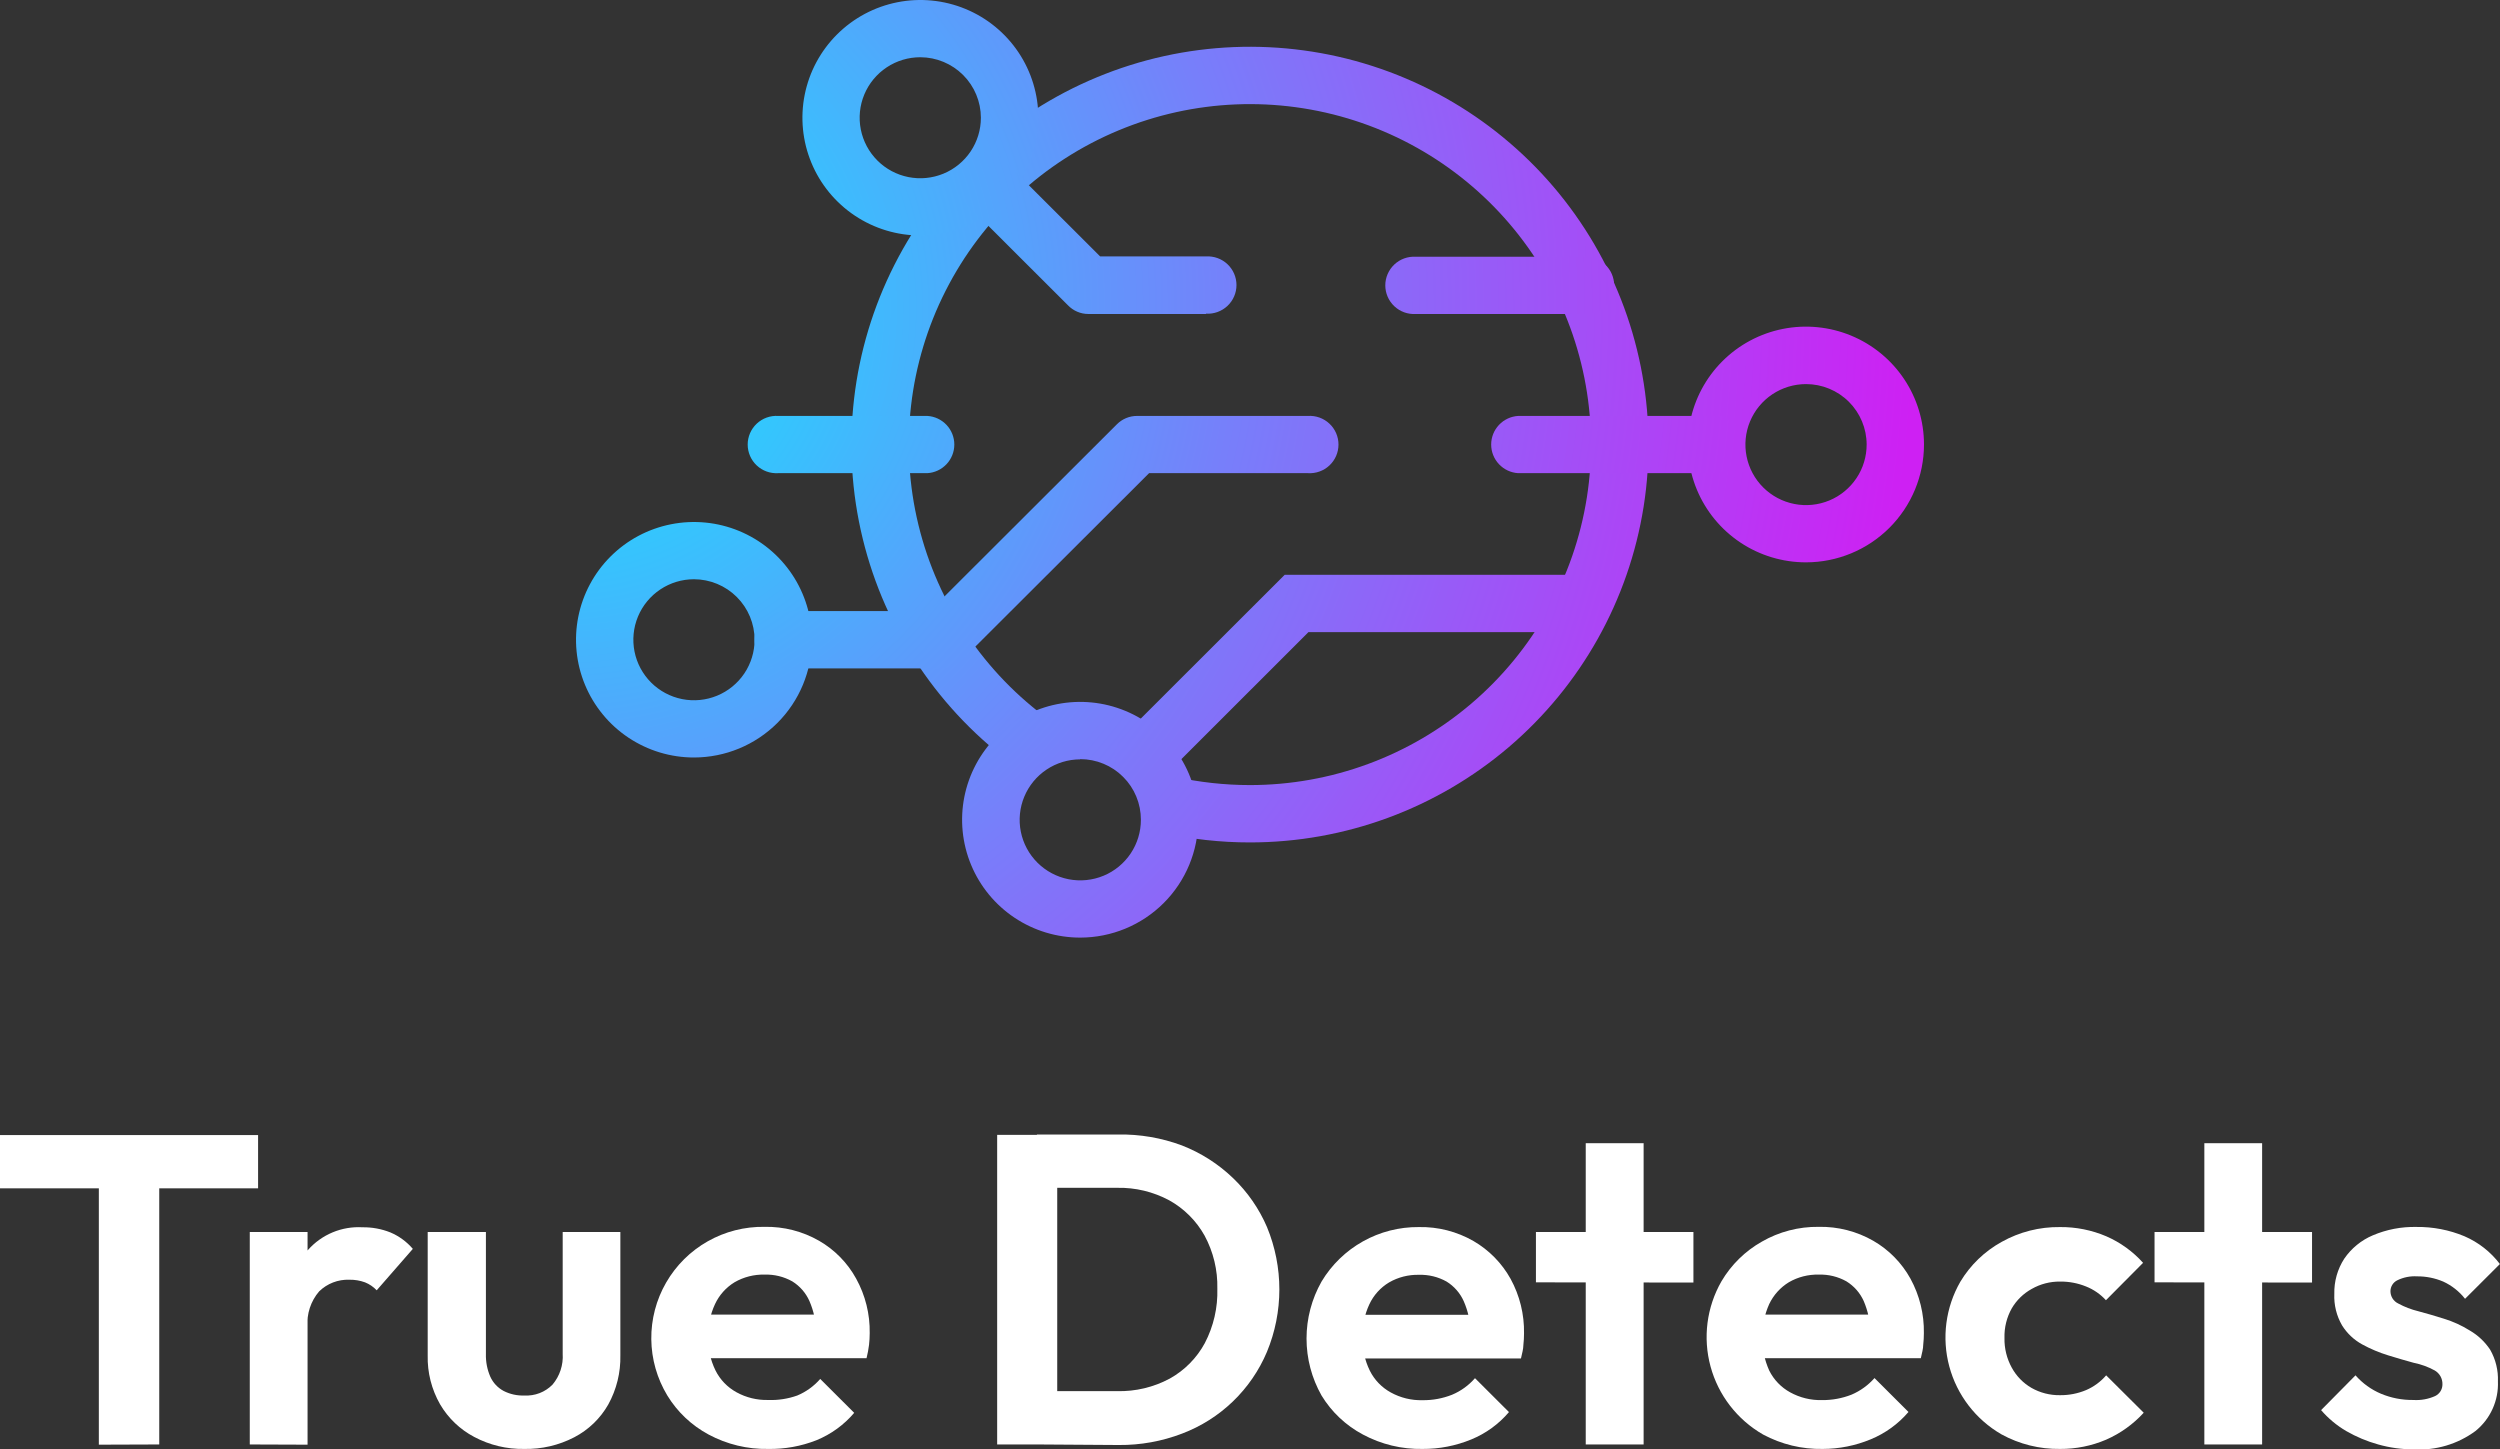 <svg width="395" height="229" viewBox="0 0 395 229" fill="none" xmlns="http://www.w3.org/2000/svg">
<rect x="0" y="0" width="395" height="229" fill="#333333" stroke="none"/>
<g clip-path="url(#clip0_2202_723)">
<path d="M197.5 133.104C192.82 133.108 188.155 132.588 183.591 131.554L185.593 122.734C189.502 123.602 193.495 124.041 197.5 124.043C210.338 124.04 222.753 119.461 232.51 111.132C242.267 102.804 248.725 91.272 250.722 78.612C252.718 65.953 250.121 52.998 243.399 42.08C236.677 31.161 226.272 22.997 214.056 19.057C201.839 15.116 188.615 15.659 176.764 20.586C164.913 25.514 155.213 34.502 149.411 45.934C143.609 57.366 142.086 70.49 145.116 82.943C148.145 95.396 155.529 106.361 165.938 113.863L160.623 121.201C148.463 112.433 139.838 99.62 136.301 85.069C132.764 70.517 134.547 55.183 141.329 41.827C148.112 28.472 159.447 17.971 173.296 12.217C187.144 6.462 202.595 5.832 216.868 10.439C231.141 15.046 243.297 24.587 251.149 37.346C259 50.105 262.031 65.242 259.696 80.033C257.36 94.824 249.812 108.297 238.41 118.027C227.007 127.756 212.5 133.103 197.5 133.104Z" fill="url(#paint0_radial_2202_723)"/>
<path d="M170.683 148.142C166.993 148.145 163.385 147.056 160.315 145.012C157.245 142.968 154.851 140.061 153.437 136.659C152.022 133.257 151.65 129.512 152.368 125.899C153.086 122.285 154.861 118.966 157.47 116.36C160.078 113.754 163.402 111.979 167.021 111.259C170.64 110.539 174.391 110.907 177.801 112.316C181.21 113.724 184.125 116.111 186.175 119.174C188.226 122.236 189.32 125.837 189.32 129.521C189.32 134.457 187.357 139.19 183.863 142.682C180.368 146.174 175.628 148.137 170.683 148.142ZM170.683 119.978C168.789 119.978 166.936 120.539 165.361 121.59C163.785 122.641 162.558 124.136 161.834 125.884C161.109 127.631 160.92 129.555 161.291 131.41C161.662 133.265 162.576 134.968 163.917 136.304C165.259 137.641 166.967 138.55 168.826 138.917C170.685 139.284 172.611 139.092 174.361 138.366C176.11 137.64 177.605 136.411 178.655 134.837C179.705 133.263 180.264 131.412 180.261 129.521C180.263 128.264 180.017 127.019 179.537 125.857C179.056 124.695 178.351 123.639 177.462 122.75C176.572 121.86 175.516 121.154 174.353 120.673C173.189 120.191 171.943 119.943 170.683 119.943V119.978Z" fill="url(#paint1_radial_2202_723)"/>
<path d="M145.42 37.208C141.734 37.208 138.131 36.117 135.066 34.072C132.001 32.028 129.612 29.123 128.202 25.723C126.791 22.324 126.422 18.583 127.141 14.975C127.86 11.366 129.635 8.051 132.242 5.449C134.848 2.847 138.169 1.075 141.784 0.357C145.399 -0.36 149.147 0.008 152.552 1.416C155.958 2.824 158.868 5.209 160.916 8.268C162.964 11.328 164.057 14.924 164.057 18.604C164.052 23.537 162.087 28.266 158.593 31.754C155.099 35.242 150.361 37.203 145.42 37.208ZM145.42 9.044C143.525 9.04 141.672 9.598 140.094 10.646C138.517 11.695 137.287 13.187 136.559 14.933C135.832 16.68 135.64 18.603 136.007 20.458C136.375 22.314 137.286 24.019 138.625 25.358C139.963 26.697 141.67 27.609 143.528 27.979C145.386 28.349 147.313 28.161 149.064 27.438C150.815 26.715 152.312 25.49 153.365 23.917C154.418 22.345 154.98 20.495 154.98 18.604C154.976 16.073 153.967 13.646 152.176 11.855C150.385 10.063 147.956 9.053 145.42 9.044Z" fill="url(#paint2_radial_2202_723)"/>
<path d="M285.353 88.851C281.662 88.854 278.054 87.765 274.984 85.721C271.914 83.677 269.521 80.77 268.106 77.368C266.692 73.965 266.32 70.221 267.037 66.607C267.755 62.994 269.531 59.675 272.139 57.069C274.747 54.463 278.071 52.688 281.69 51.968C285.309 51.248 289.06 51.615 292.47 53.024C295.88 54.433 298.794 56.82 300.845 59.883C302.895 62.945 303.99 66.546 303.99 70.23C303.99 75.165 302.027 79.899 298.532 83.391C295.037 86.882 290.297 88.846 285.353 88.851ZM285.353 60.687C283.458 60.687 281.605 61.248 280.03 62.299C278.455 63.35 277.227 64.844 276.503 66.592C275.778 68.34 275.59 70.263 275.961 72.118C276.332 73.973 277.245 75.677 278.587 77.013C279.928 78.35 281.636 79.259 283.495 79.626C285.354 79.993 287.28 79.801 289.03 79.075C290.779 78.348 292.274 77.12 293.324 75.546C294.375 73.971 294.933 72.121 294.93 70.23C294.925 67.697 293.914 65.27 292.119 63.481C290.323 61.691 287.89 60.687 285.353 60.687Z" fill="url(#paint3_radial_2202_723)"/>
<path d="M109.647 119.685C105.961 119.685 102.358 118.594 99.293 116.55C96.228 114.505 93.84 111.6 92.429 108.2C91.019 104.801 90.65 101.06 91.369 97.452C92.088 93.843 93.863 90.528 96.469 87.926C99.076 85.324 102.396 83.552 106.012 82.835C109.627 82.117 113.374 82.485 116.78 83.893C120.185 85.301 123.096 87.686 125.144 90.745C127.191 93.805 128.284 97.402 128.284 101.081C128.28 106.014 126.315 110.743 122.821 114.231C119.327 117.719 114.589 119.68 109.647 119.685ZM109.647 91.521C107.753 91.521 105.902 92.082 104.327 93.132C102.752 94.183 101.524 95.676 100.799 97.422C100.074 99.169 99.885 101.092 100.254 102.946C100.624 104.801 101.536 106.504 102.875 107.841C104.215 109.178 105.921 110.089 107.779 110.458C109.637 110.827 111.563 110.637 113.313 109.914C115.063 109.19 116.558 107.965 117.611 106.393C118.663 104.82 119.225 102.972 119.225 101.081C119.22 98.547 118.21 96.118 116.415 94.326C114.62 92.534 112.186 91.525 109.647 91.521Z" fill="url(#paint4_radial_2202_723)"/>
<path d="M180.658 124.026C179.765 124.019 178.894 123.75 178.154 123.252C177.413 122.754 176.837 122.049 176.496 121.225C176.155 120.401 176.065 119.495 176.238 118.621C176.41 117.746 176.837 116.942 177.465 116.309L202.988 90.814H249.028C250.231 90.814 251.386 91.292 252.237 92.141C253.088 92.991 253.566 94.143 253.566 95.345C253.566 96.546 253.088 97.699 252.237 98.548C251.386 99.398 250.231 99.875 249.028 99.875H206.732L183.867 122.734C183.444 123.149 182.942 123.477 182.391 123.699C181.841 123.92 181.251 124.031 180.658 124.026Z" fill="url(#paint5_radial_2202_723)"/>
<path d="M190.546 49.61H171.943C171.343 49.608 170.749 49.484 170.198 49.247C169.646 49.011 169.148 48.665 168.733 48.232L152.185 31.713C151.4 30.852 150.978 29.723 151.004 28.56C151.031 27.397 151.505 26.289 152.328 25.465C153.151 24.641 154.26 24.165 155.425 24.135C156.59 24.105 157.722 24.524 158.587 25.305L173.824 40.515H190.546C191.164 40.477 191.784 40.566 192.366 40.776C192.949 40.986 193.483 41.313 193.934 41.736C194.385 42.16 194.745 42.671 194.991 43.239C195.237 43.806 195.364 44.418 195.364 45.037C195.364 45.655 195.237 46.267 194.991 46.835C194.745 47.403 194.385 47.914 193.934 48.338C193.483 48.761 192.949 49.088 192.366 49.298C191.784 49.508 191.164 49.597 190.546 49.559V49.61Z" fill="url(#paint6_radial_2202_723)"/>
<path d="M148.785 105.611H123.746C122.542 105.611 121.388 105.134 120.537 104.285C119.686 103.435 119.208 102.283 119.208 101.081C119.208 99.88 119.686 98.727 120.537 97.878C121.388 97.028 122.542 96.551 123.746 96.551H146.904L176.464 67.043C176.884 66.619 177.384 66.284 177.935 66.056C178.486 65.828 179.077 65.713 179.674 65.716H206.663C207.282 65.678 207.901 65.767 208.484 65.977C209.067 66.187 209.6 66.514 210.052 66.938C210.503 67.361 210.863 67.873 211.109 68.44C211.354 69.008 211.481 69.62 211.481 70.238C211.481 70.857 211.354 71.469 211.109 72.036C210.863 72.604 210.503 73.115 210.052 73.539C209.6 73.963 209.067 74.29 208.484 74.499C207.901 74.71 207.282 74.798 206.663 74.76H181.555L151.978 104.285C151.13 105.13 149.983 105.607 148.785 105.611Z" fill="url(#paint7_radial_2202_723)"/>
<path d="M146.525 74.76H122.952C122.334 74.798 121.714 74.71 121.131 74.499C120.549 74.29 120.015 73.963 119.564 73.539C119.112 73.115 118.753 72.604 118.507 72.036C118.261 71.469 118.134 70.857 118.134 70.238C118.134 69.62 118.261 69.008 118.507 68.44C118.753 67.873 119.112 67.361 119.564 66.938C120.015 66.514 120.549 66.187 121.131 65.977C121.714 65.767 122.334 65.678 122.952 65.716H146.525C147.678 65.788 148.76 66.295 149.551 67.135C150.343 67.975 150.783 69.085 150.783 70.238C150.783 71.391 150.343 72.501 149.551 73.341C148.76 74.182 147.678 74.689 146.525 74.76Z" fill="url(#paint8_radial_2202_723)"/>
<path d="M250.218 49.61H223.695C223.077 49.648 222.457 49.56 221.874 49.35C221.292 49.14 220.758 48.813 220.307 48.389C219.855 47.966 219.496 47.454 219.25 46.887C219.004 46.319 218.877 45.707 218.877 45.089C218.877 44.47 219.004 43.858 219.25 43.291C219.496 42.723 219.855 42.212 220.307 41.788C220.758 41.364 221.292 41.037 221.874 40.827C222.457 40.617 223.077 40.529 223.695 40.567H250.218C250.837 40.529 251.456 40.617 252.039 40.827C252.622 41.037 253.155 41.364 253.607 41.788C254.058 42.212 254.418 42.723 254.664 43.291C254.91 43.858 255.037 44.47 255.037 45.089C255.037 45.707 254.91 46.319 254.664 46.887C254.418 47.454 254.058 47.966 253.607 48.389C253.155 48.813 252.622 49.14 252.039 49.35C251.456 49.56 250.837 49.648 250.218 49.61Z" fill="url(#paint9_radial_2202_723)"/>
<path d="M271.254 74.76H239.865C238.712 74.689 237.629 74.182 236.838 73.341C236.046 72.501 235.606 71.391 235.606 70.238C235.606 69.085 236.046 67.975 236.838 67.135C237.629 66.295 238.712 65.788 239.865 65.716H271.306C272.459 65.788 273.541 66.295 274.333 67.135C275.124 67.975 275.565 69.085 275.565 70.238C275.565 71.391 275.124 72.501 274.333 73.341C273.541 74.182 272.459 74.689 271.306 74.76H271.254Z" fill="url(#paint10_radial_2202_723)"/>
<path d="M0 187.761V179.338H40.777V187.761H0ZM15.617 228.259V180.354H25.16V228.225L15.617 228.259Z" fill="white"/>
<path d="M39.465 228.225V194.652H48.594V228.259L39.465 228.225ZM48.594 209.638L45.039 207.278C45.233 203.727 46.496 200.317 48.663 197.494C49.734 196.282 51.068 195.33 52.563 194.709C54.058 194.088 55.675 193.815 57.291 193.911C58.791 193.891 60.281 194.166 61.675 194.721C63.046 195.299 64.263 196.19 65.229 197.322L59.517 203.868C59.001 203.319 58.371 202.89 57.671 202.61C56.88 202.323 56.044 202.183 55.203 202.197C54.323 202.164 53.445 202.31 52.623 202.627C51.801 202.944 51.053 203.425 50.423 204.04C49.764 204.807 49.263 205.696 48.949 206.657C48.635 207.617 48.514 208.631 48.594 209.638Z" fill="white"/>
<path d="M82.831 228.931C80.078 228.982 77.357 228.329 74.927 227.036C72.678 225.852 70.806 224.062 69.526 221.869C68.187 219.52 67.513 216.853 67.576 214.151V194.652H76.774V213.927C76.739 215.158 76.975 216.381 77.464 217.51C77.897 218.474 78.638 219.267 79.569 219.767C80.577 220.283 81.7 220.532 82.831 220.49C83.656 220.539 84.482 220.41 85.253 220.113C86.024 219.816 86.722 219.357 87.3 218.768C88.444 217.41 89.019 215.664 88.905 213.893V194.652H98.017V214.134C98.079 216.853 97.418 219.539 96.101 221.92C94.848 224.122 92.984 225.917 90.734 227.088C88.296 228.355 85.579 228.988 82.831 228.931Z" fill="white"/>
<path d="M121.382 228.931C118.098 228.993 114.853 228.21 111.96 226.657C109.275 225.217 107.023 223.089 105.437 220.49C103.812 217.804 102.938 214.733 102.905 211.595C102.872 208.457 103.681 205.368 105.249 202.648C106.816 199.928 109.085 197.677 111.819 196.129C114.553 194.58 117.652 193.791 120.795 193.842C123.819 193.78 126.802 194.542 129.423 196.047C131.885 197.467 133.908 199.535 135.273 202.024C136.728 204.66 137.466 207.629 137.413 210.637C137.412 211.253 137.378 211.868 137.309 212.48C137.22 213.194 137.088 213.902 136.913 214.599H108.612V207.709H132.667L128.975 210.568C128.941 208.843 128.572 207.14 127.887 205.556C127.315 204.275 126.372 203.195 125.178 202.455C123.847 201.709 122.338 201.34 120.812 201.387C119.149 201.345 117.507 201.762 116.067 202.593C114.72 203.412 113.645 204.611 112.978 206.038C112.223 207.654 111.851 209.423 111.891 211.206C111.841 213.047 112.238 214.873 113.047 216.529C113.773 217.988 114.929 219.19 116.36 219.974C117.889 220.819 119.617 221.241 121.365 221.197C122.931 221.257 124.495 221.018 125.972 220.49C127.364 219.905 128.604 219.01 129.596 217.872L134.963 223.229C133.354 225.126 131.312 226.609 129.009 227.553C126.582 228.508 123.99 228.976 121.382 228.931Z" fill="white"/>
<path d="M157.551 228.225V179.304H167.042V228.225H157.551ZM164.04 228.225V219.801H176.516C179.408 219.868 182.268 219.186 184.817 217.82C187.159 216.519 189.081 214.577 190.356 212.222C191.744 209.568 192.427 206.602 192.34 203.609C192.408 200.685 191.712 197.794 190.321 195.22C189.017 192.885 187.087 190.958 184.748 189.656C182.221 188.297 179.385 187.614 176.516 187.675H163.833V179.252H176.654C180.092 179.191 183.51 179.775 186.732 180.974C189.745 182.147 192.496 183.903 194.825 186.142C197.118 188.34 198.943 190.976 200.192 193.894C202.794 200.207 202.788 207.292 200.175 213.6C198.933 216.543 197.106 219.204 194.805 221.422C192.503 223.64 189.774 225.368 186.784 226.502C183.591 227.728 180.196 228.341 176.775 228.311L164.04 228.225Z" fill="white"/>
<path d="M224.765 228.931C221.481 228.993 218.236 228.21 215.343 226.657C212.647 225.226 210.388 223.096 208.803 220.49C207.248 217.745 206.432 214.644 206.432 211.49C206.432 208.336 207.248 205.235 208.803 202.489C210.39 199.839 212.644 197.65 215.342 196.139C218.039 194.628 221.086 193.848 224.179 193.877C227.202 193.814 230.185 194.577 232.807 196.081C235.267 197.509 237.294 199.575 238.674 202.059C240.118 204.697 240.849 207.666 240.796 210.672C240.796 211.288 240.761 211.903 240.693 212.515C240.693 213.135 240.486 213.841 240.313 214.634H211.995V207.743H236.051L232.358 210.603C232.333 208.876 231.963 207.172 231.271 205.59C230.699 204.309 229.755 203.229 228.562 202.489C227.231 201.744 225.721 201.374 224.196 201.421C222.538 201.38 220.902 201.797 219.467 202.627C218.111 203.441 217.03 204.641 216.361 206.072C215.606 207.689 215.234 209.457 215.274 211.24C215.225 213.081 215.621 214.908 216.43 216.563C217.156 218.022 218.313 219.225 219.744 220.008C221.279 220.855 223.012 221.277 224.765 221.231C226.36 221.25 227.942 220.957 229.424 220.37C230.817 219.785 232.057 218.889 233.048 217.752L238.415 223.109C236.806 225.005 234.765 226.488 232.462 227.432C230.021 228.437 227.405 228.947 224.765 228.931Z" fill="white"/>
<path d="M242.677 202.61V194.652H267.561V202.645L242.677 202.61ZM250.546 228.225V180.63H259.692V228.225H250.546Z" fill="white"/>
<path d="M287.993 228.931C284.709 228.993 281.464 228.21 278.571 226.657C274.485 224.313 271.498 220.446 270.265 215.905C269.032 211.364 269.655 206.521 271.996 202.438C273.532 199.832 275.728 197.675 278.364 196.185C281.095 194.61 284.201 193.801 287.354 193.842C290.378 193.78 293.361 194.542 295.983 196.047C298.446 197.47 300.475 199.536 301.85 202.024C303.294 204.663 304.025 207.631 303.972 210.637C303.972 211.253 303.937 211.868 303.869 212.48C303.869 213.101 303.662 213.807 303.489 214.599H275.171V207.709H299.227L295.534 210.568C295.505 208.844 295.142 207.142 294.464 205.556C293.885 204.274 292.936 203.194 291.738 202.455C290.407 201.709 288.897 201.34 287.372 201.387C285.714 201.345 284.078 201.763 282.643 202.593C281.296 203.417 280.217 204.614 279.537 206.038C278.798 207.691 278.415 209.481 278.415 211.292C278.415 213.102 278.798 214.893 279.537 216.546C280.263 218.005 281.419 219.207 282.85 219.991C284.385 220.837 286.119 221.26 287.872 221.214C289.472 221.232 291.06 220.94 292.549 220.353C293.936 219.759 295.174 218.864 296.172 217.734L301.539 223.092C299.921 224.985 297.874 226.467 295.568 227.415C293.167 228.412 290.593 228.927 287.993 228.931Z" fill="white"/>
<path d="M325.491 228.931C322.254 228.977 319.06 228.182 316.224 226.623C312.167 224.277 309.206 220.423 307.99 215.903C306.774 211.383 307.402 206.566 309.736 202.507C311.318 199.874 313.568 197.705 316.259 196.219C319.076 194.641 322.261 193.833 325.491 193.877C328.005 193.854 330.497 194.353 332.808 195.341C335.018 196.305 336.996 197.733 338.606 199.527L332.739 205.435C331.871 204.483 330.796 203.741 329.598 203.265C328.3 202.737 326.91 202.474 325.508 202.489C323.936 202.468 322.387 202.867 321.022 203.644C319.712 204.364 318.621 205.423 317.864 206.71C317.06 208.138 316.661 209.758 316.707 211.395C316.672 213.037 317.071 214.659 317.864 216.098C318.587 217.424 319.662 218.526 320.97 219.285C322.336 220.062 323.885 220.46 325.456 220.439C326.884 220.458 328.3 220.182 329.615 219.629C330.831 219.103 331.911 218.308 332.773 217.304L338.709 223.212C337.049 225.027 335.027 226.476 332.773 227.467C330.473 228.45 327.993 228.949 325.491 228.931Z" fill="white"/>
<path d="M340.418 202.61V194.652H365.302V202.645L340.418 202.61ZM348.287 228.225V180.63H357.415V228.225H348.287Z" fill="white"/>
<path d="M381.367 229C379.471 229.001 377.584 228.74 375.759 228.225C373.991 227.735 372.292 227.023 370.703 226.106C369.207 225.229 367.866 224.111 366.734 222.799L372.17 217.304C373.278 218.567 374.658 219.562 376.208 220.215C377.82 220.885 379.552 221.219 381.298 221.197C382.482 221.274 383.667 221.061 384.75 220.577C385.103 220.408 385.4 220.141 385.605 219.808C385.81 219.475 385.914 219.09 385.906 218.699C385.915 218.261 385.806 217.828 385.591 217.446C385.375 217.065 385.061 216.748 384.681 216.528C383.643 215.963 382.526 215.556 381.367 215.323C380.073 214.961 378.71 214.582 377.295 214.134C375.882 213.699 374.518 213.122 373.222 212.412C371.924 211.701 370.83 210.669 370.047 209.414C369.172 207.905 368.747 206.178 368.822 204.436C368.775 202.466 369.322 200.528 370.392 198.872C371.509 197.238 373.072 195.959 374.896 195.186C377.076 194.257 379.429 193.805 381.799 193.859C384.398 193.827 386.975 194.325 389.374 195.324C391.592 196.281 393.524 197.794 394.983 199.716L389.478 205.211C388.562 204.042 387.378 203.108 386.027 202.489C384.718 201.933 383.308 201.651 381.885 201.663C380.813 201.599 379.744 201.813 378.779 202.283C378.455 202.44 378.181 202.685 377.989 202.989C377.797 203.294 377.694 203.646 377.692 204.005C377.691 204.412 377.805 204.811 378.022 205.155C378.239 205.5 378.549 205.776 378.917 205.952C379.918 206.495 380.985 206.906 382.092 207.175C383.386 207.519 384.75 207.916 386.165 208.363C387.585 208.8 388.943 209.419 390.203 210.207C391.506 210.958 392.617 212.002 393.447 213.256C394.316 214.779 394.741 216.516 394.672 218.268C394.733 219.761 394.443 221.247 393.826 222.608C393.209 223.969 392.281 225.167 391.117 226.106C388.306 228.179 384.856 229.203 381.367 229Z" fill="white"/>
</g>
<defs>
<radialGradient id="paint0_radial_2202_723" cx="0" cy="0" r="1" gradientUnits="userSpaceOnUse" gradientTransform="translate(88.784 48.456) scale(213.756 213.376)">
<stop stop-color="#10ECFF"/>
<stop offset="0.5" stop-color="#777FFA"/>
<stop offset="1" stop-color="#CE20F3"/>
</radialGradient>
<radialGradient id="paint1_radial_2202_723" cx="0" cy="0" r="1" gradientUnits="userSpaceOnUse" gradientTransform="translate(88.784 48.456) scale(213.756 213.376)">
<stop stop-color="#10ECFF"/>
<stop offset="0.5" stop-color="#777FFA"/>
<stop offset="1" stop-color="#CE20F3"/>
</radialGradient>
<radialGradient id="paint2_radial_2202_723" cx="0" cy="0" r="1" gradientUnits="userSpaceOnUse" gradientTransform="translate(88.784 48.456) scale(213.756 213.376)">
<stop stop-color="#10ECFF"/>
<stop offset="0.5" stop-color="#777FFA"/>
<stop offset="1" stop-color="#CE20F3"/>
</radialGradient>
<radialGradient id="paint3_radial_2202_723" cx="0" cy="0" r="1" gradientUnits="userSpaceOnUse" gradientTransform="translate(88.784 48.456) scale(213.756 213.376)">
<stop stop-color="#10ECFF"/>
<stop offset="0.5" stop-color="#777FFA"/>
<stop offset="1" stop-color="#CE20F3"/>
</radialGradient>
<radialGradient id="paint4_radial_2202_723" cx="0" cy="0" r="1" gradientUnits="userSpaceOnUse" gradientTransform="translate(88.784 48.456) scale(213.756 213.376)">
<stop stop-color="#10ECFF"/>
<stop offset="0.5" stop-color="#777FFA"/>
<stop offset="1" stop-color="#CE20F3"/>
</radialGradient>
<radialGradient id="paint5_radial_2202_723" cx="0" cy="0" r="1" gradientUnits="userSpaceOnUse" gradientTransform="translate(88.784 48.456) scale(213.756 213.376)">
<stop stop-color="#10ECFF"/>
<stop offset="0.5" stop-color="#777FFA"/>
<stop offset="1" stop-color="#CE20F3"/>
</radialGradient>
<radialGradient id="paint6_radial_2202_723" cx="0" cy="0" r="1" gradientUnits="userSpaceOnUse" gradientTransform="translate(88.784 48.456) scale(213.756 213.376)">
<stop stop-color="#10ECFF"/>
<stop offset="0.5" stop-color="#777FFA"/>
<stop offset="1" stop-color="#CE20F3"/>
</radialGradient>
<radialGradient id="paint7_radial_2202_723" cx="0" cy="0" r="1" gradientUnits="userSpaceOnUse" gradientTransform="translate(88.784 48.456) scale(213.756 213.376)">
<stop stop-color="#10ECFF"/>
<stop offset="0.5" stop-color="#777FFA"/>
<stop offset="1" stop-color="#CE20F3"/>
</radialGradient>
<radialGradient id="paint8_radial_2202_723" cx="0" cy="0" r="1" gradientUnits="userSpaceOnUse" gradientTransform="translate(88.784 48.456) scale(213.756 213.376)">
<stop stop-color="#10ECFF"/>
<stop offset="0.5" stop-color="#777FFA"/>
<stop offset="1" stop-color="#CE20F3"/>
</radialGradient>
<radialGradient id="paint9_radial_2202_723" cx="0" cy="0" r="1" gradientUnits="userSpaceOnUse" gradientTransform="translate(88.784 48.456) scale(213.756 213.376)">
<stop stop-color="#10ECFF"/>
<stop offset="0.5" stop-color="#777FFA"/>
<stop offset="1" stop-color="#CE20F3"/>
</radialGradient>
<radialGradient id="paint10_radial_2202_723" cx="0" cy="0" r="1" gradientUnits="userSpaceOnUse" gradientTransform="translate(88.784 48.456) scale(213.756 213.376)">
<stop stop-color="#10ECFF"/>
<stop offset="0.5" stop-color="#777FFA"/>
<stop offset="1" stop-color="#CE20F3"/>
</radialGradient>
<clipPath id="clip0_2202_723">
<rect width="395" height="229" fill="white"/>
</clipPath>
</defs>
</svg>
